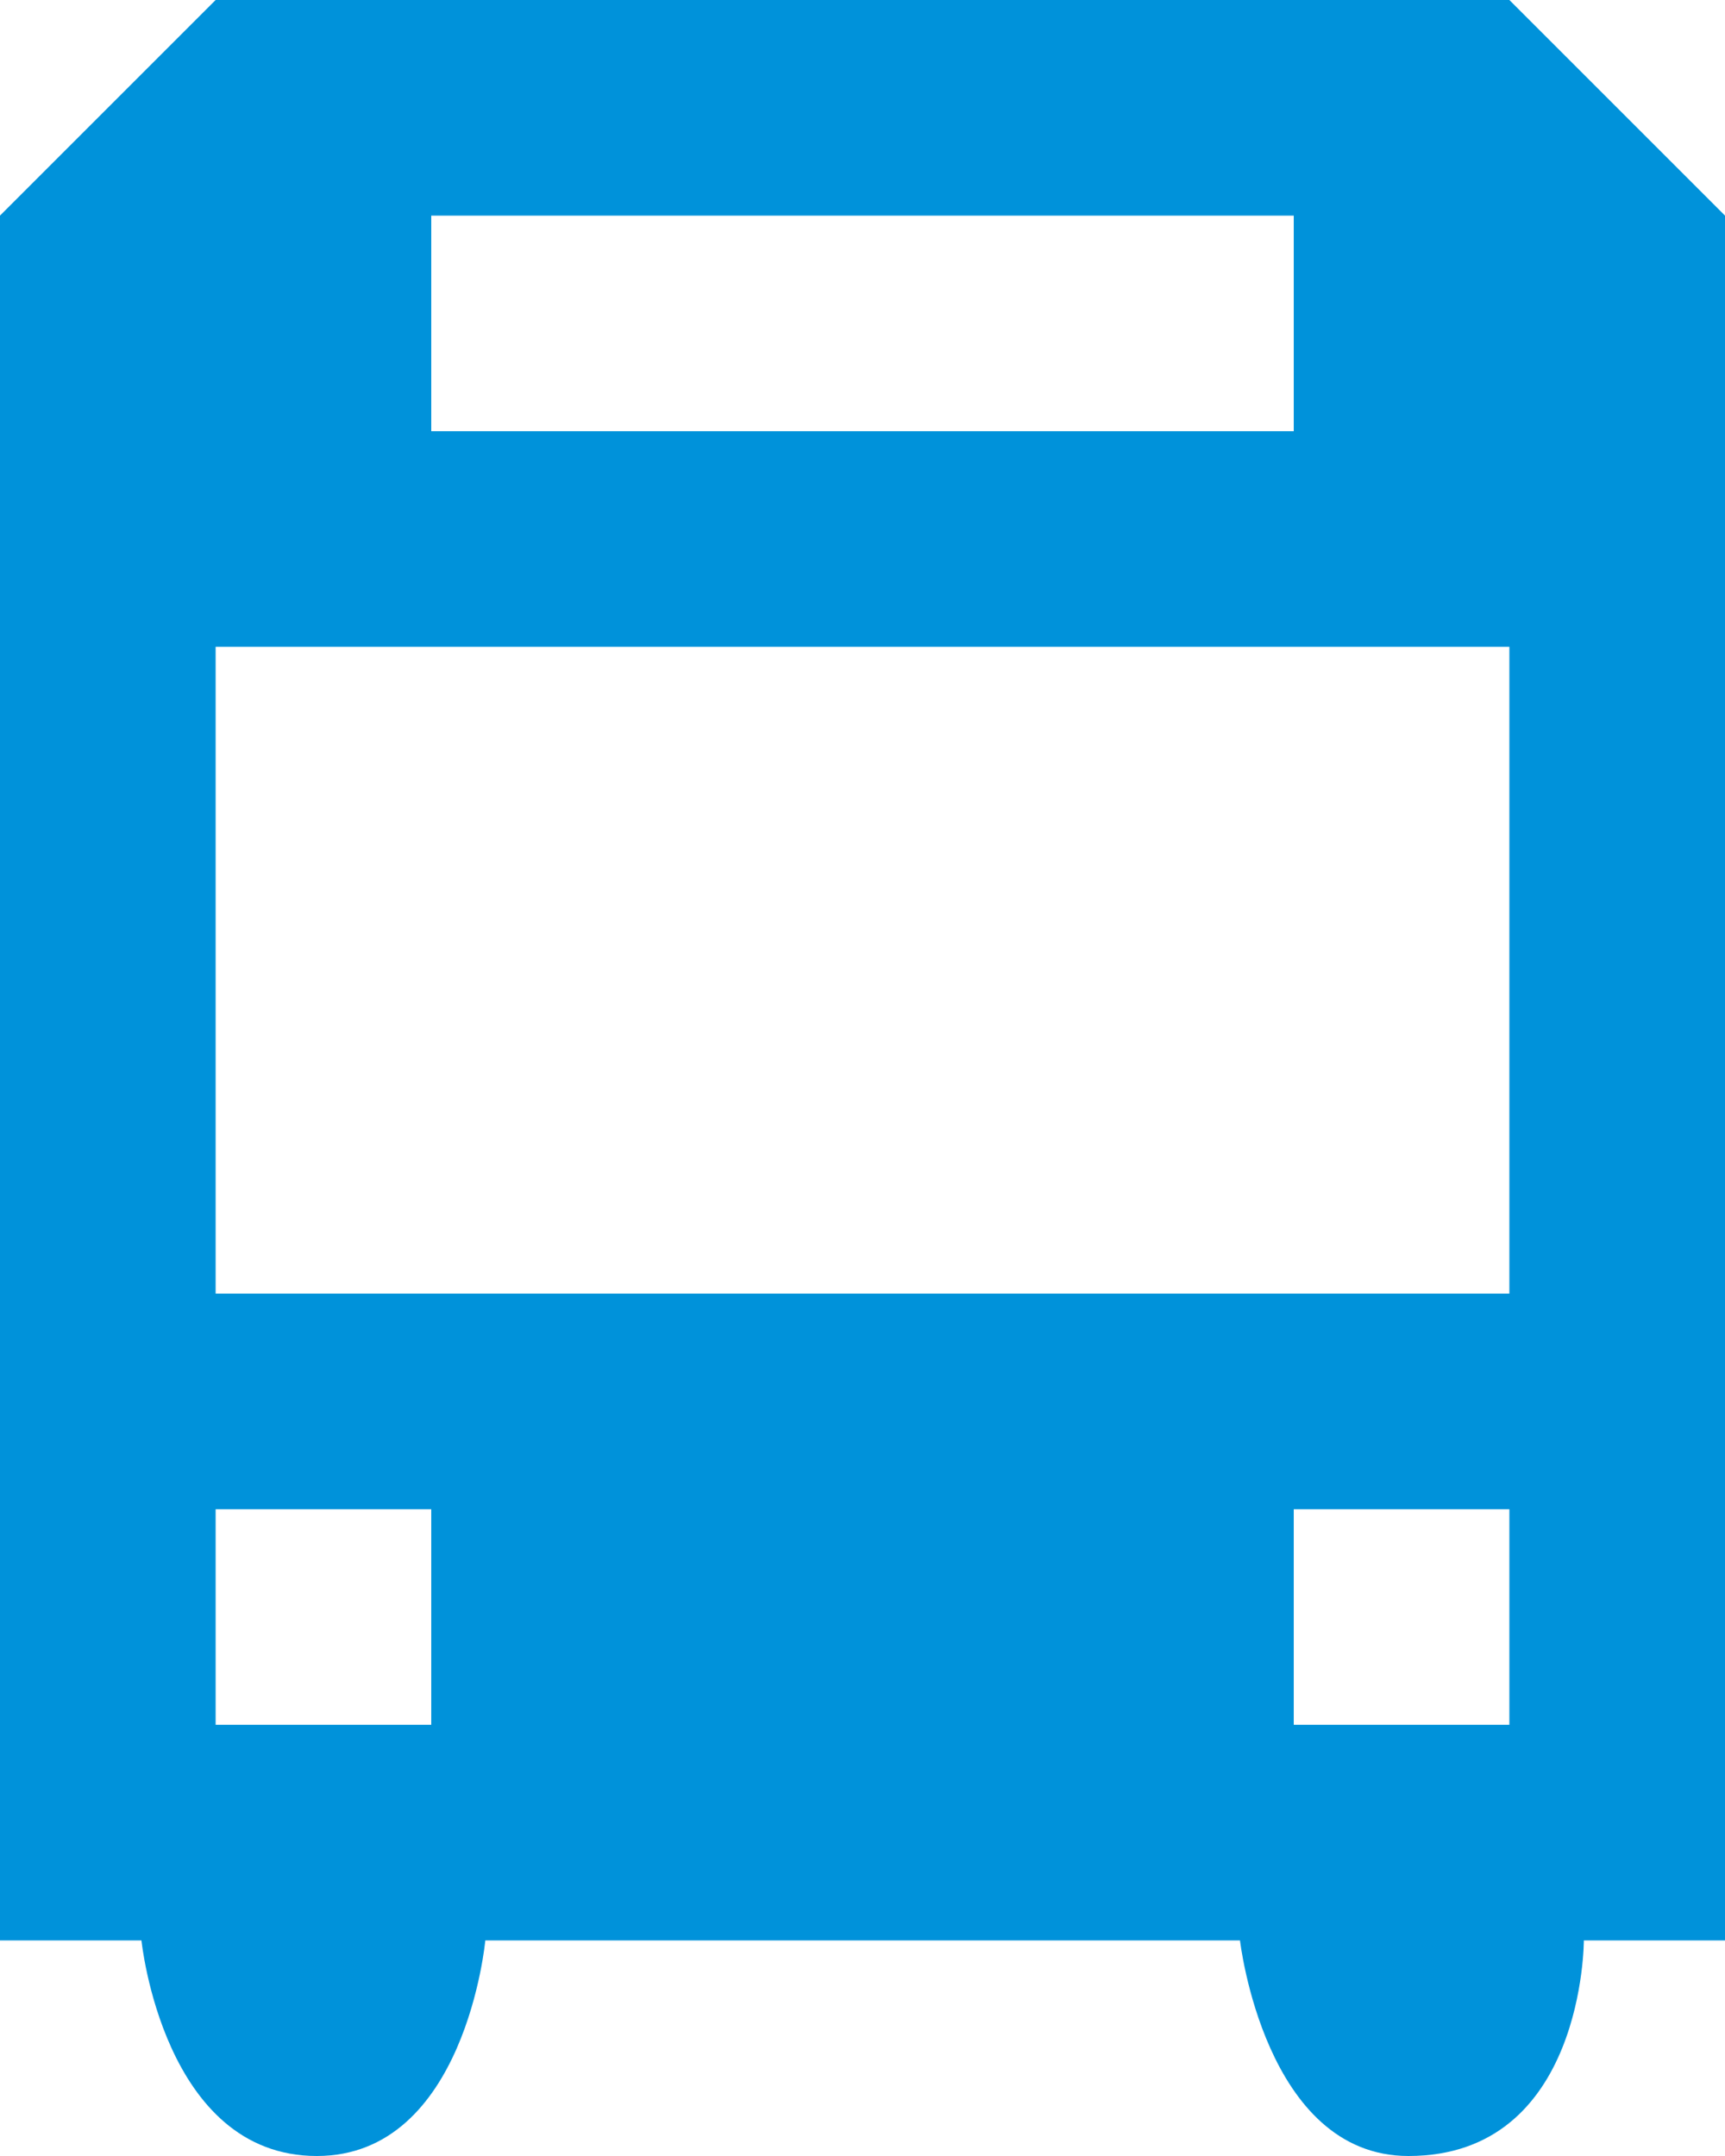 <?xml version="1.0" encoding="UTF-8" standalone="no"?>
<svg
   viewBox="0 0 6 7.5"
   height="7.5"
   width="6"
   version="1.1"
   id="svg6"
   xmlns="http://www.w3.org/2000/svg"
   xmlns:svg="http://www.w3.org/2000/svg">
  <defs
     id="defs10" />
  <path
     d="M 0.75,0 0,0.75 v 6 h 0.492 c 0,0 0.076,0.75 0.61,0.75 0.517,0 0.586,-0.75 0.586,-0.75 h 2.625 c 0,0 0.086,0.75 0.586,0.75 0.612,0 0.61,-0.75 0.61,-0.75 H 6 v -6 L 5.25,0 Z M 1.5,0.75 h 3 V 1.5 h -3 z m -0.75,1.5 h 4.5 V 4.5 h -4.5 z m 0,3 H 1.5 V 6 H 0.75 Z m 3.75,0 H 5.25 V 6 H 4.5 Z"
     id="path4"
     style="fill:#0092da;fill-opacity:1;stroke-width:0.75" />
</svg>
